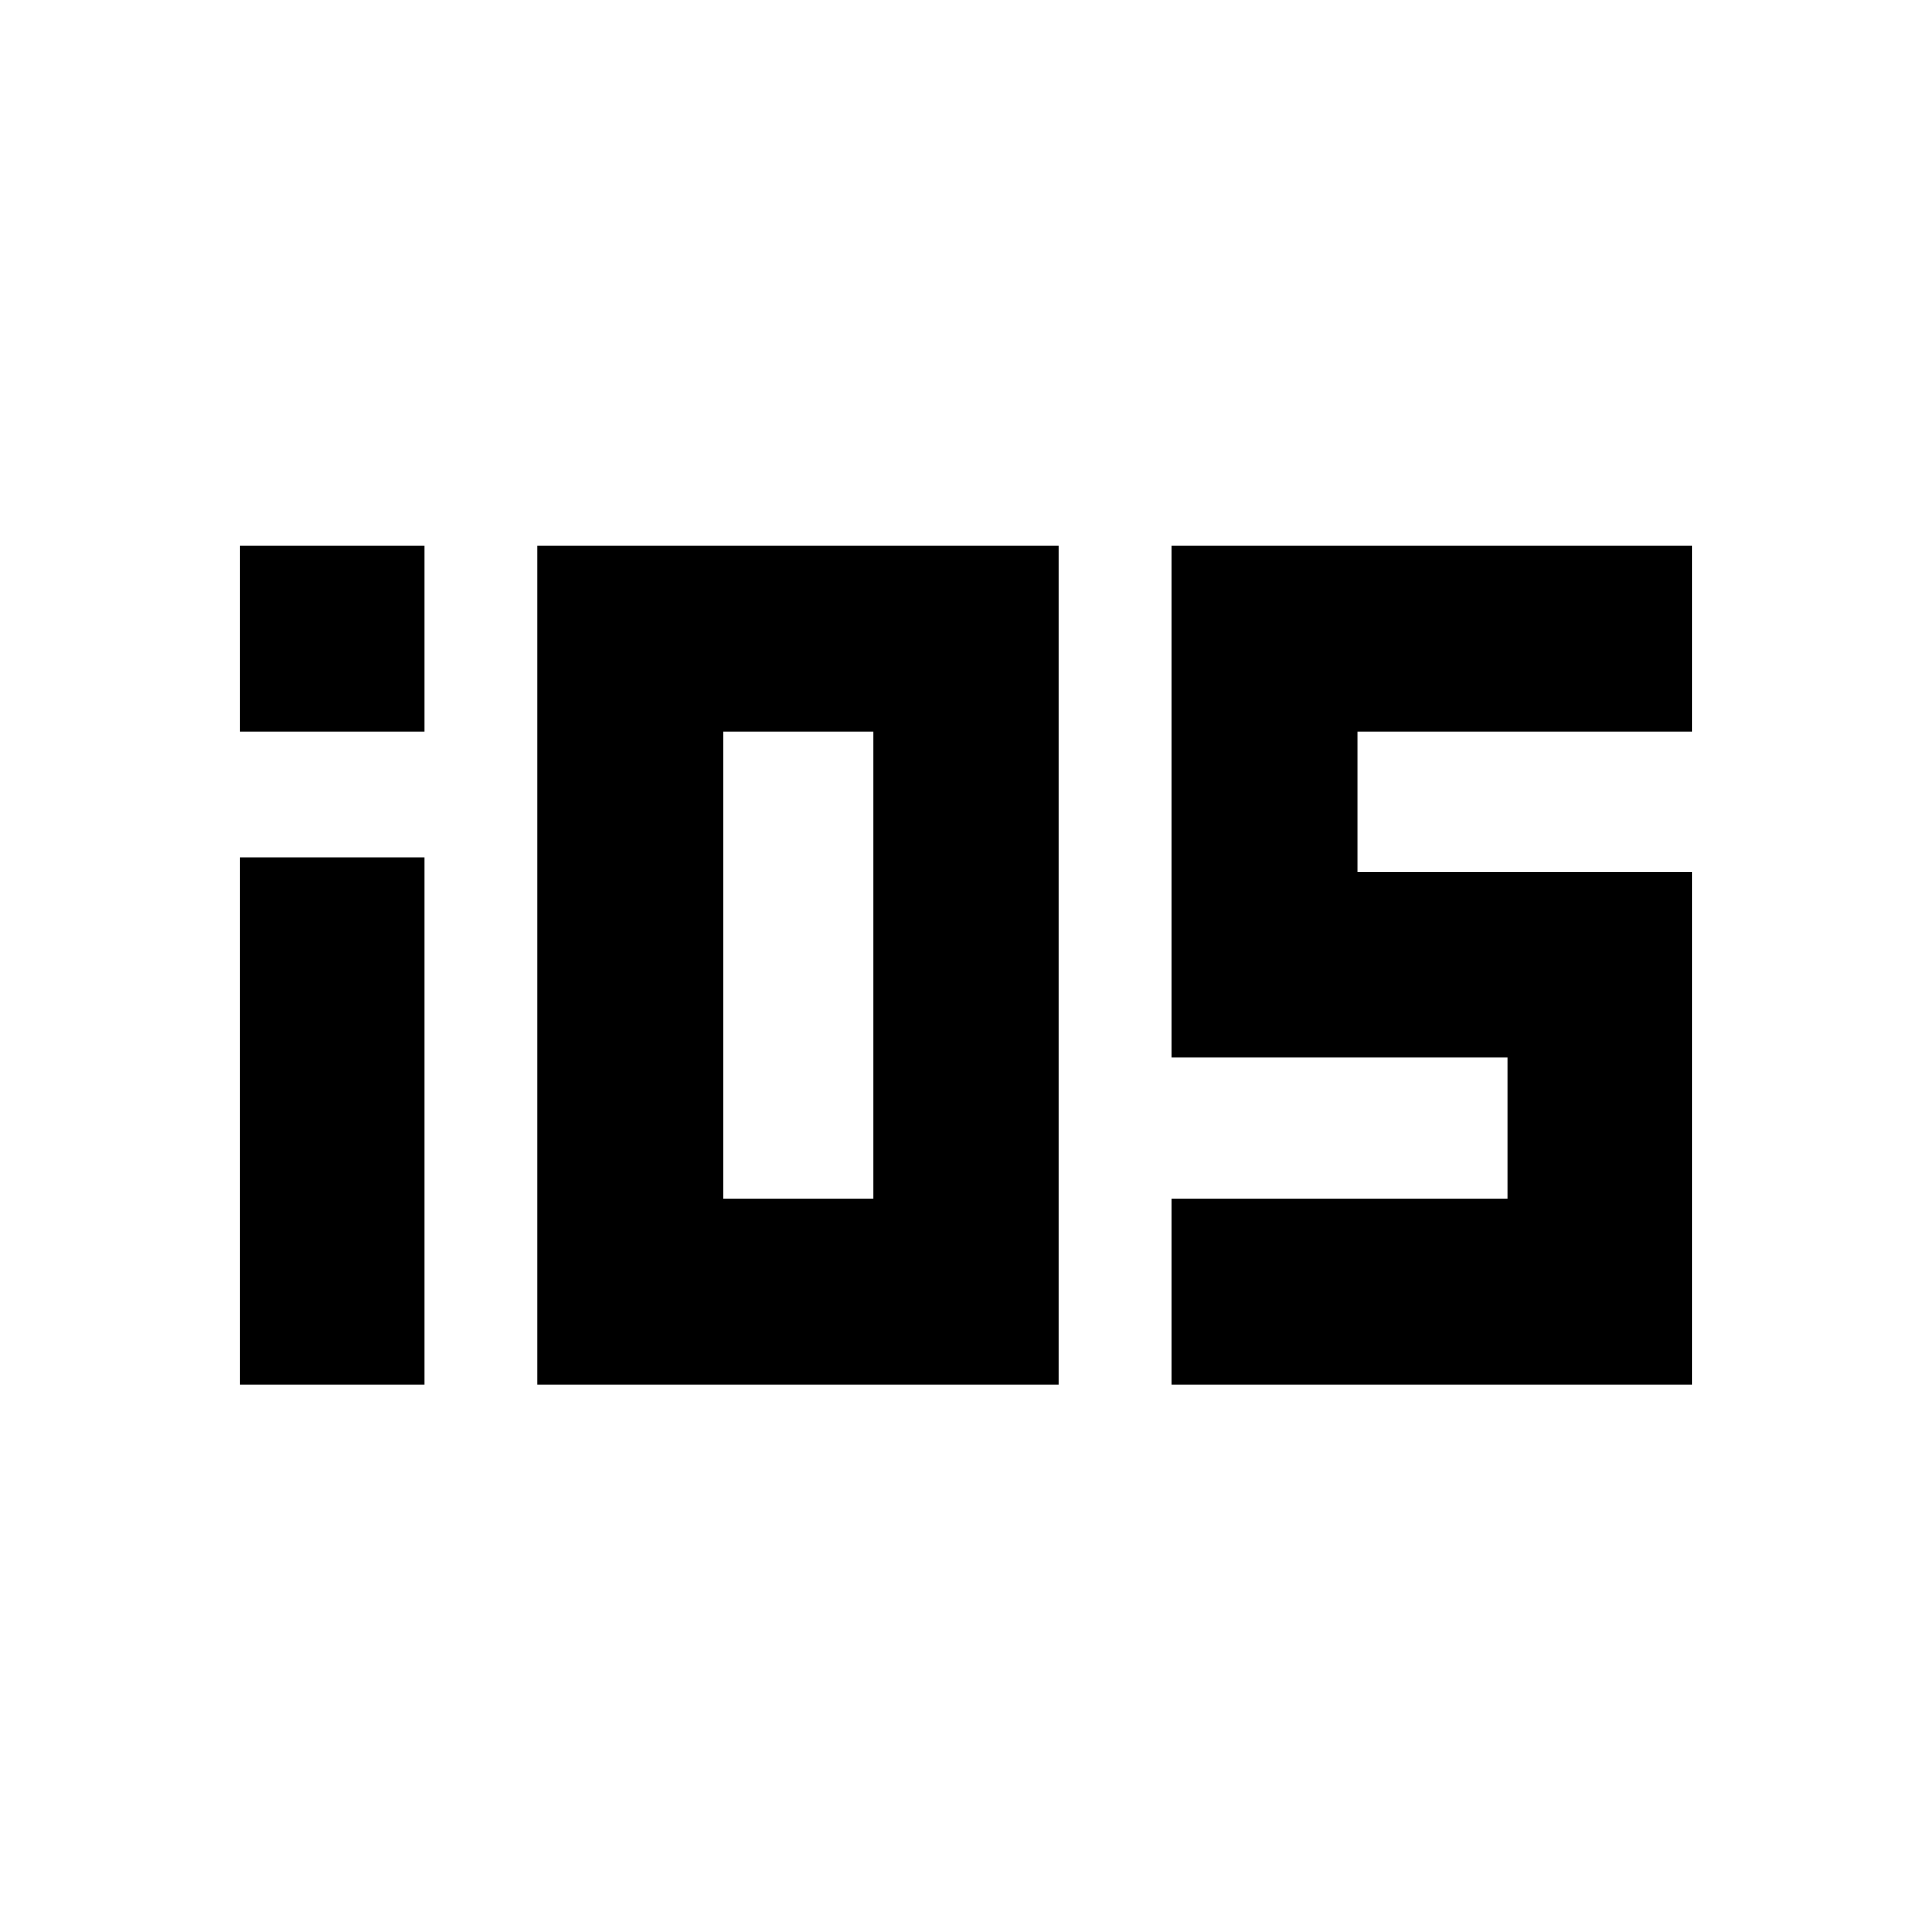 <svg xmlns="http://www.w3.org/2000/svg" height="24" viewBox="0 -960 960 960" width="24"><path d="M119.019-596.478v-92.523h91.958v92.523h-91.958Zm0 324.479v-261.98h91.958v261.98h-91.958Zm147.958 0v-417.002h259.002v417.002H266.977Zm92.523-92.523h74.521v-231.956H359.5v231.956Zm222.479 92.523v-92.523h167.044v-69.999H581.979v-254.48h259.002v92.523H674.502v69.999h166.479v254.48H581.979Z"/></svg>
